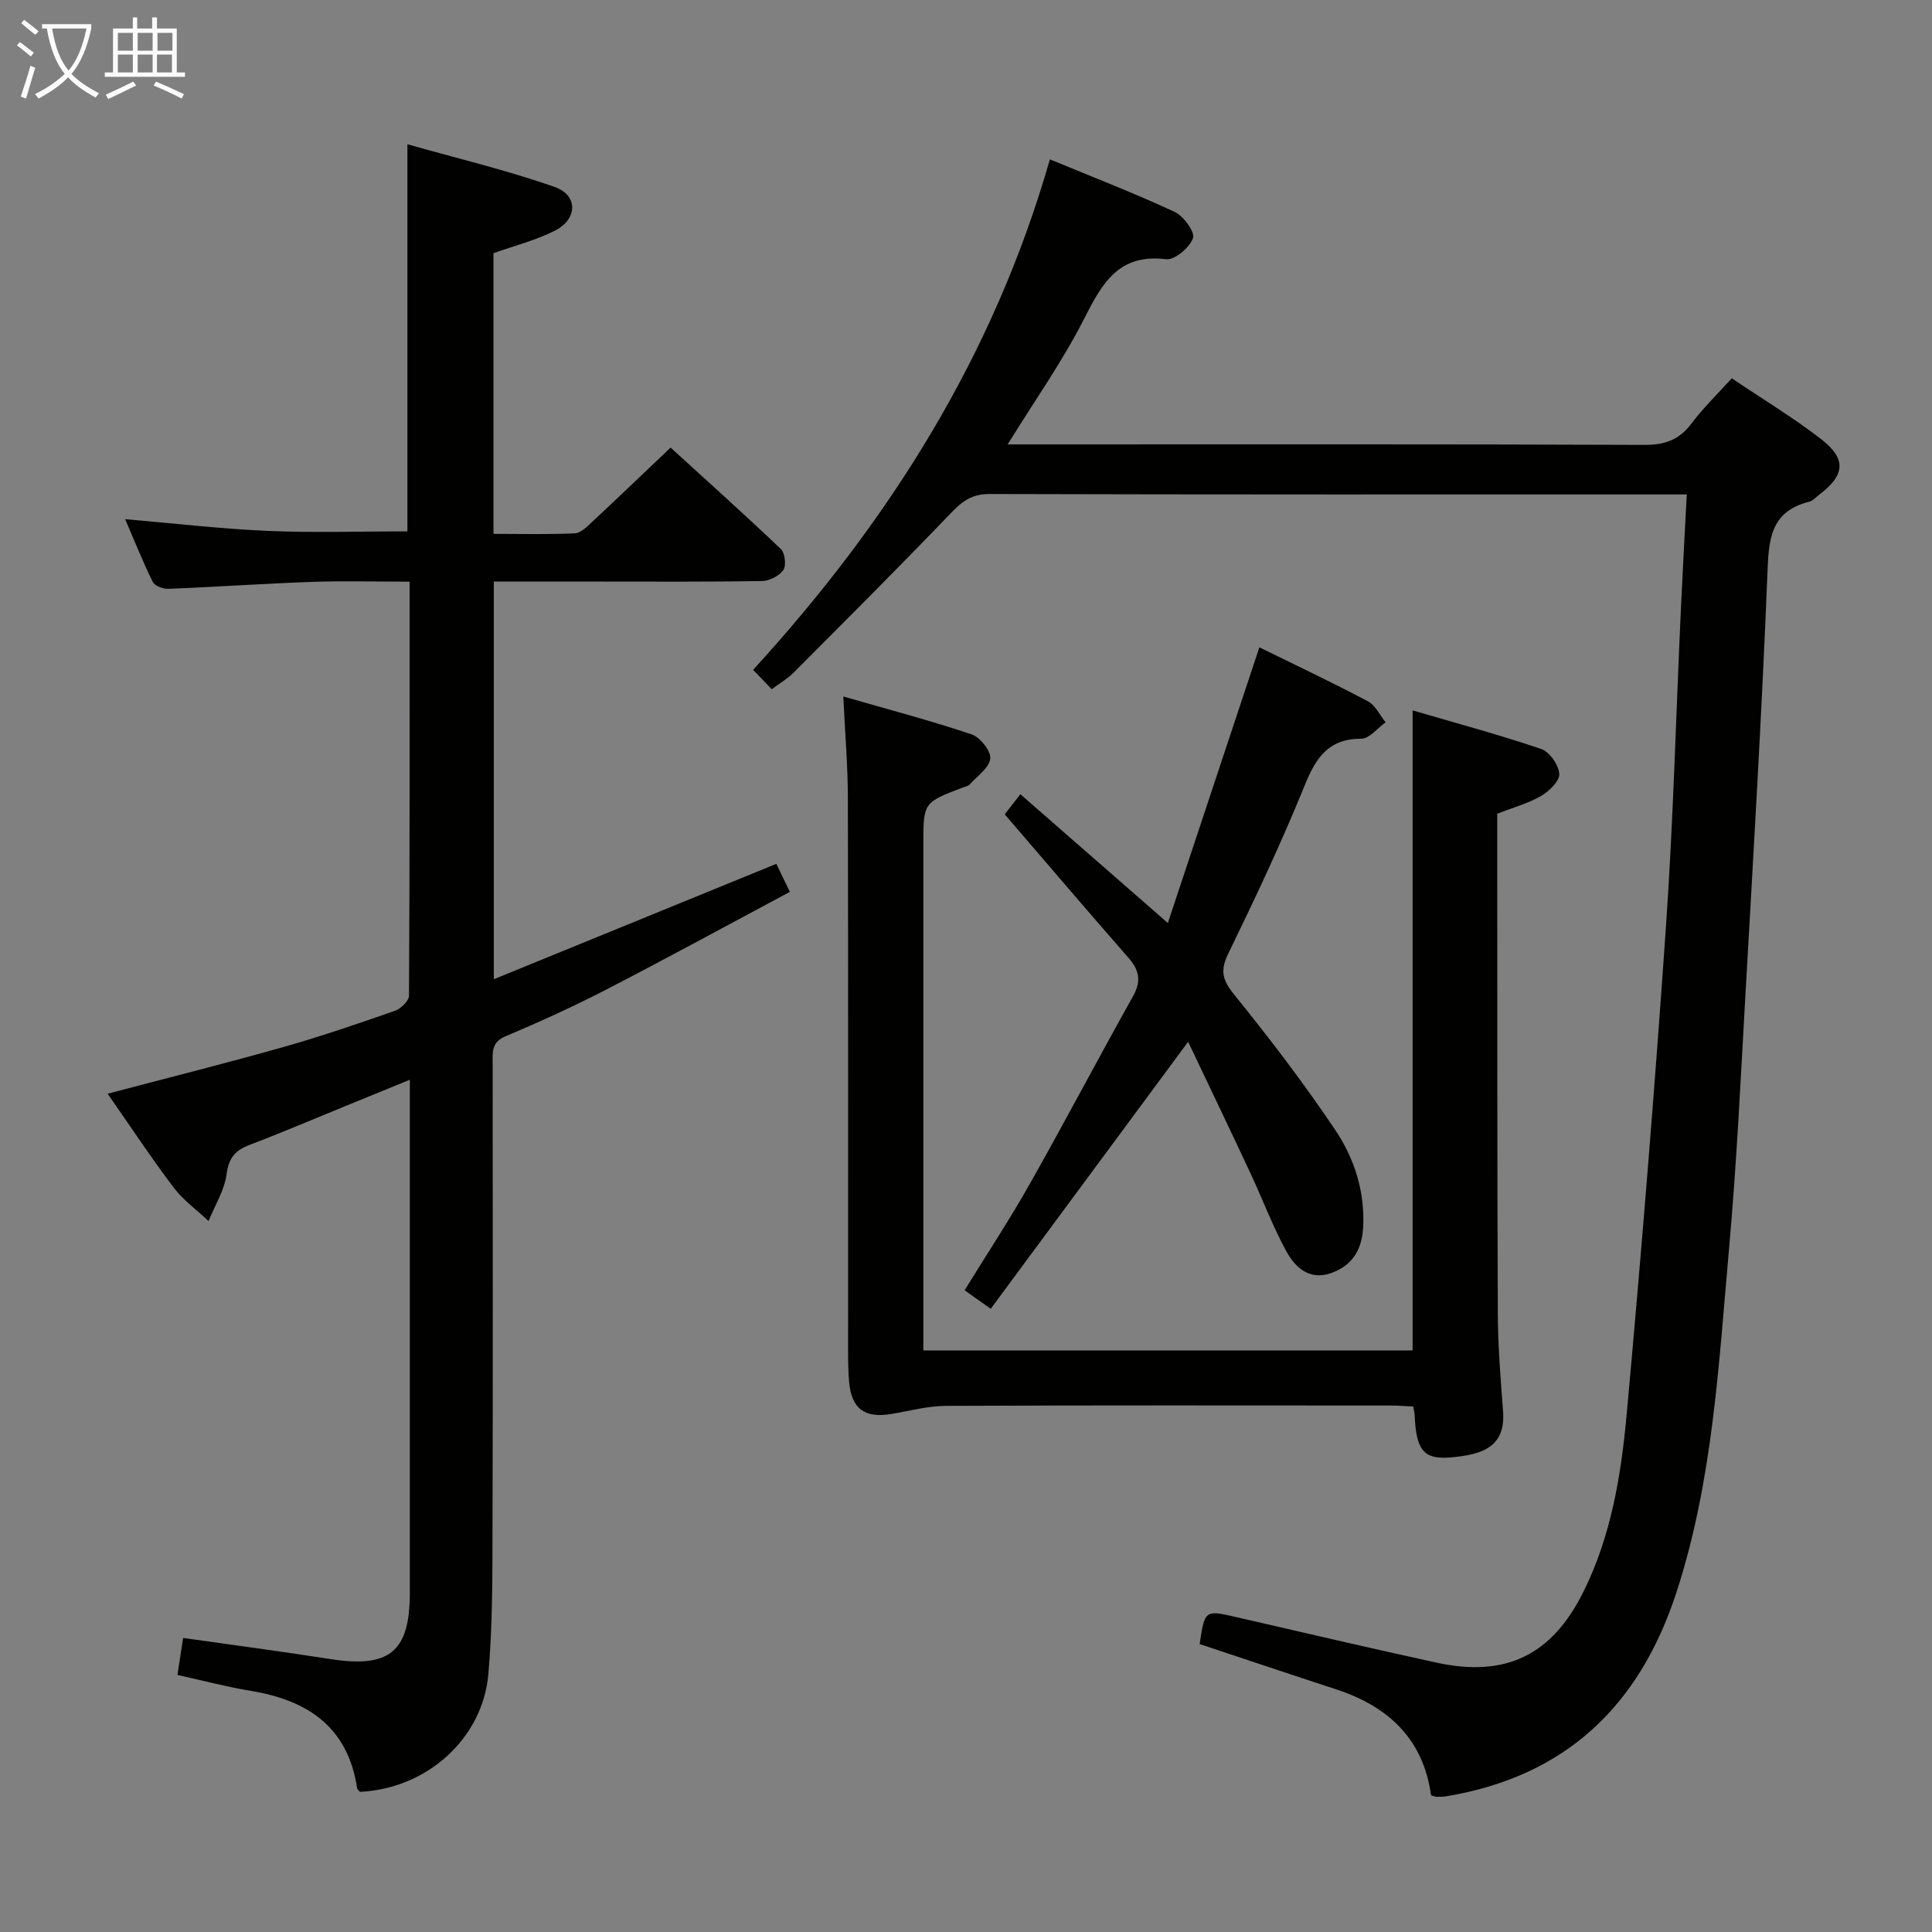 <svg enable-background="new 0 0 400 400" viewBox="0 0 400 400" xmlns="http://www.w3.org/2000/svg"><rect x="0" y="0" width="400" height="400" fill="#808080" stroke="none"/><g fill="#010100"><path d="m22.28 226.44c12.37-3.26 24.39-6.27 36.31-9.64 7.82-2.21 15.52-4.85 23.19-7.53 1.22-.43 2.89-2.05 2.9-3.13.16-28.31.13-56.62.13-85.71-6.91 0-13.53-.19-20.13.04-9.97.35-19.92 1.05-29.88 1.44-1.07.04-2.77-.62-3.18-1.44-2.09-4.25-3.84-8.65-5.71-12.98 10.16.87 19.86 2.01 29.59 2.43 9.58.41 19.19.09 28.85.09 0-26.31 0-52.53 0-80.14 10.36 2.93 20.61 5.37 30.49 8.84 4.88 1.71 4.76 6.66.06 9.04-3.95 2-8.36 3.11-12.73 4.67v58.11c5.67 0 11.27.15 16.85-.11 1.24-.06 2.54-1.4 3.6-2.39 5.23-4.87 10.39-9.83 16.22-15.36 7.31 6.67 15.18 13.72 22.82 20.99.86.82 1.17 3.4.53 4.34-.85 1.23-2.88 2.27-4.42 2.3-11.16.19-22.33.11-33.49.11-7.29 0-14.58 0-22.04 0v82.33c19.72-8.05 38.88-15.88 58.49-23.89.75 1.55 1.57 3.26 2.8 5.8-12.88 6.88-25.39 13.71-38.05 20.25-6.79 3.5-13.76 6.68-20.8 9.64-2.98 1.25-2.68 3.33-2.68 5.65.01 31.83.07 63.66-.03 95.49-.03 10.31.04 20.66-.86 30.92-1.19 13.5-12.86 23.74-26.58 24.38-.21-.24-.55-.47-.59-.74-1.9-12.66-10.21-18.23-22-20.16-4.9-.8-9.71-2.09-15.2-3.3.39-2.56.77-5.04 1.17-7.66 10.5 1.49 20.5 2.81 30.47 4.37 12.24 1.92 16.47-1.51 16.47-13.67 0-33.33 0-66.66 0-99.99 0-1.8 0-3.61 0-6.28-4.7 1.92-8.78 3.59-12.87 5.26-6.77 2.76-13.49 5.63-20.32 8.23-2.97 1.13-4.3 2.69-4.75 6.06-.44 3.34-2.42 6.47-3.73 9.7-2.44-2.3-5.26-4.32-7.25-6.96-4.71-6.24-9.01-12.75-13.65-19.4z"/><path d="m217.37 32.99c9.05 3.75 17.56 7.03 25.81 10.87 1.85.86 4.26 4.16 3.82 5.43-.68 1.95-3.79 4.59-5.55 4.38-9.88-1.22-13.28 5.01-17.02 12.38-4.48 8.81-10.25 16.96-15.81 25.96h5.88c41.99 0 83.99-.07 125.98.1 4.25.02 7.21-1.07 9.74-4.45 2.38-3.17 5.28-5.97 8.32-9.34 6.27 4.23 12.66 8.08 18.52 12.61 5.31 4.11 4.92 7.48-.44 11.51-.66.5-1.28 1.24-2.03 1.43-8.3 2.08-8.4 8.18-8.68 15.26-1.15 28.73-2.87 57.45-4.5 86.16-1.01 17.76-1.84 35.54-3.43 53.25-2.15 23.95-3.35 48.06-10.92 71.23-7.67 23.47-22.95 38.03-47.62 42.13-.65.11-1.33.12-1.99.11-.31 0-.61-.16-1.17-.32-1.59-11.59-8.78-18.38-19.62-21.92-9.45-3.09-18.87-6.26-28.29-9.39 1.08-7.12 1.07-7.08 7.78-5.53 13.74 3.16 27.48 6.38 41.26 9.38 14.3 3.11 23.84-1.49 30.38-14.59 5.82-11.65 7.87-24.37 9.02-37.08 3.06-33.59 5.79-67.22 8.12-100.87 1.51-21.89 2.07-43.85 3.09-65.78.35-7.62.78-15.24 1.21-23.54-2.18 0-3.8 0-5.42 0-46.33 0-92.65.04-138.98-.09-3.61-.01-5.62 1.51-7.94 3.93-10.71 11.16-21.65 22.09-32.57 33.04-1.26 1.27-2.87 2.2-4.54 3.45-1.4-1.47-2.63-2.75-3.85-4.02 28.03-30.67 49.71-64.76 61.44-105.69z"/><path d="m292.46 147.08c9.06 2.65 17.95 5.04 26.64 7.99 1.72.59 3.61 3.3 3.73 5.15.1 1.47-2.09 3.6-3.76 4.57-2.69 1.56-5.8 2.4-9.08 3.69v9.81c.02 31.33-.02 62.65.12 93.98.03 6.64.59 13.29 1.08 19.92.54 7.24-4.05 9.04-11.11 9.57-5.38.41-6.89-1.65-7.19-8.72-.02-.48-.15-.96-.3-1.84-1.58-.07-3.2-.2-4.81-.2-30.66-.01-61.32-.07-91.98.07-3.76.02-7.52 1.06-11.27 1.68-5.53.92-8.24-1.08-8.73-6.64-.19-2.15-.21-4.33-.21-6.49-.01-38.16.04-76.32-.05-114.48-.01-6.61-.58-13.21-.94-20.94 9.28 2.68 18.02 4.97 26.56 7.84 1.76.59 4.03 3.45 3.86 5.02-.21 1.93-2.71 3.63-4.28 5.37-.3.34-.89.43-1.35.6-8.22 3.12-8.22 3.12-8.22 11.76v98.48 6.32h101.29c0-43.69 0-87.54 0-132.51z"/><path d="m245.99 215.69c-13.98 18.91-27.35 37-40.87 55.28-2.37-1.68-3.7-2.62-5.41-3.83 4.56-7.41 9.29-14.58 13.5-22.03 7.27-12.87 14.16-25.97 21.38-38.87 1.76-3.14 1.29-5.38-.98-7.97-8.54-9.74-16.93-19.61-25.59-29.67.86-1.12 1.84-2.37 3.23-4.17 9.99 8.72 19.72 17.22 30.54 26.67 6.39-19.25 12.62-38.02 18.95-57.08 7.38 3.63 15.02 7.24 22.48 11.18 1.55.82 2.45 2.87 3.66 4.35-1.68 1.19-3.36 3.39-5.04 3.39-6.81.01-9.38 3.91-11.71 9.65-4.8 11.83-10.26 23.4-15.85 34.88-1.74 3.57-1.14 5.51 1.29 8.51 7.3 9.02 14.38 18.29 20.85 27.92 3.99 5.93 6.21 12.81 5.8 20.28-.26 4.7-2.37 7.95-6.78 9.45-4.33 1.46-7.27-1.21-9.05-4.44-2.86-5.21-4.95-10.83-7.47-16.23-4.27-9.13-8.62-18.19-12.93-27.27z"/></g><path d="m6.4 11.7c-1-.8-1.9-1.6-2.9-2.3l.6-.7c.9.7 1.9 1.4 2.9 2.2zm-2.1 8.3c.7-2.1 1.4-4.2 2-6.4.2.1.6.3 1 .4-.7 2.3-1.3 4.4-1.9 6.4zm3-12.8c-1.1-.9-2.1-1.7-2.9-2.4l.6-.7c1 .8 2 1.5 3 2.4zm1.4-1.3v-.9h10.2v.9c-.9 4.2-2.3 7.3-4.1 9.4 1.3 1.4 3.2 2.7 5.7 4-.2.2-.4.5-.7.9-2.5-1.4-4.4-2.7-5.7-4.2-1.4 1.5-3.5 3-6.1 4.4 0 0 0 0-.1-.1-.3-.4-.5-.7-.7-.8 2.7-1.3 4.7-2.8 6.2-4.2-1.8-2.2-3-5.3-3.7-9.4zm9.2 0h-7.1c.6 3.8 1.7 6.7 3.4 8.7 1.7-2 2.9-4.8 3.7-8.7z" fill="#fafbfa"/><path d="m31.6 3.6h.9v2.3h4.1v9.1h1.7v.9h-16.6v-.9h1.7v-9.1h4.1v-2.3h.9v2.3h3.1v-2.3zm-4 13.3.6.8c-1.9.9-3.8 1.9-5.8 2.8-.2-.3-.3-.6-.5-.9 2-.9 3.9-1.8 5.7-2.7zm-3.2-10.1v3.7h3.1v-3.7zm0 4.5v3.7h3.1v-3.7zm4.1-4.5v3.7h3.1v-3.7zm0 4.5v3.7h3.1v-3.7zm9.1 9.1c-2.1-1.1-4.1-2-5.8-2.7l.5-.8c2.2.9 4.1 1.8 5.8 2.6zm-1.9-13.6h-3.1v3.7h3.1zm-3.2 4.5v3.7h3.1v-3.7z" fill="#fafbfa"/></svg>